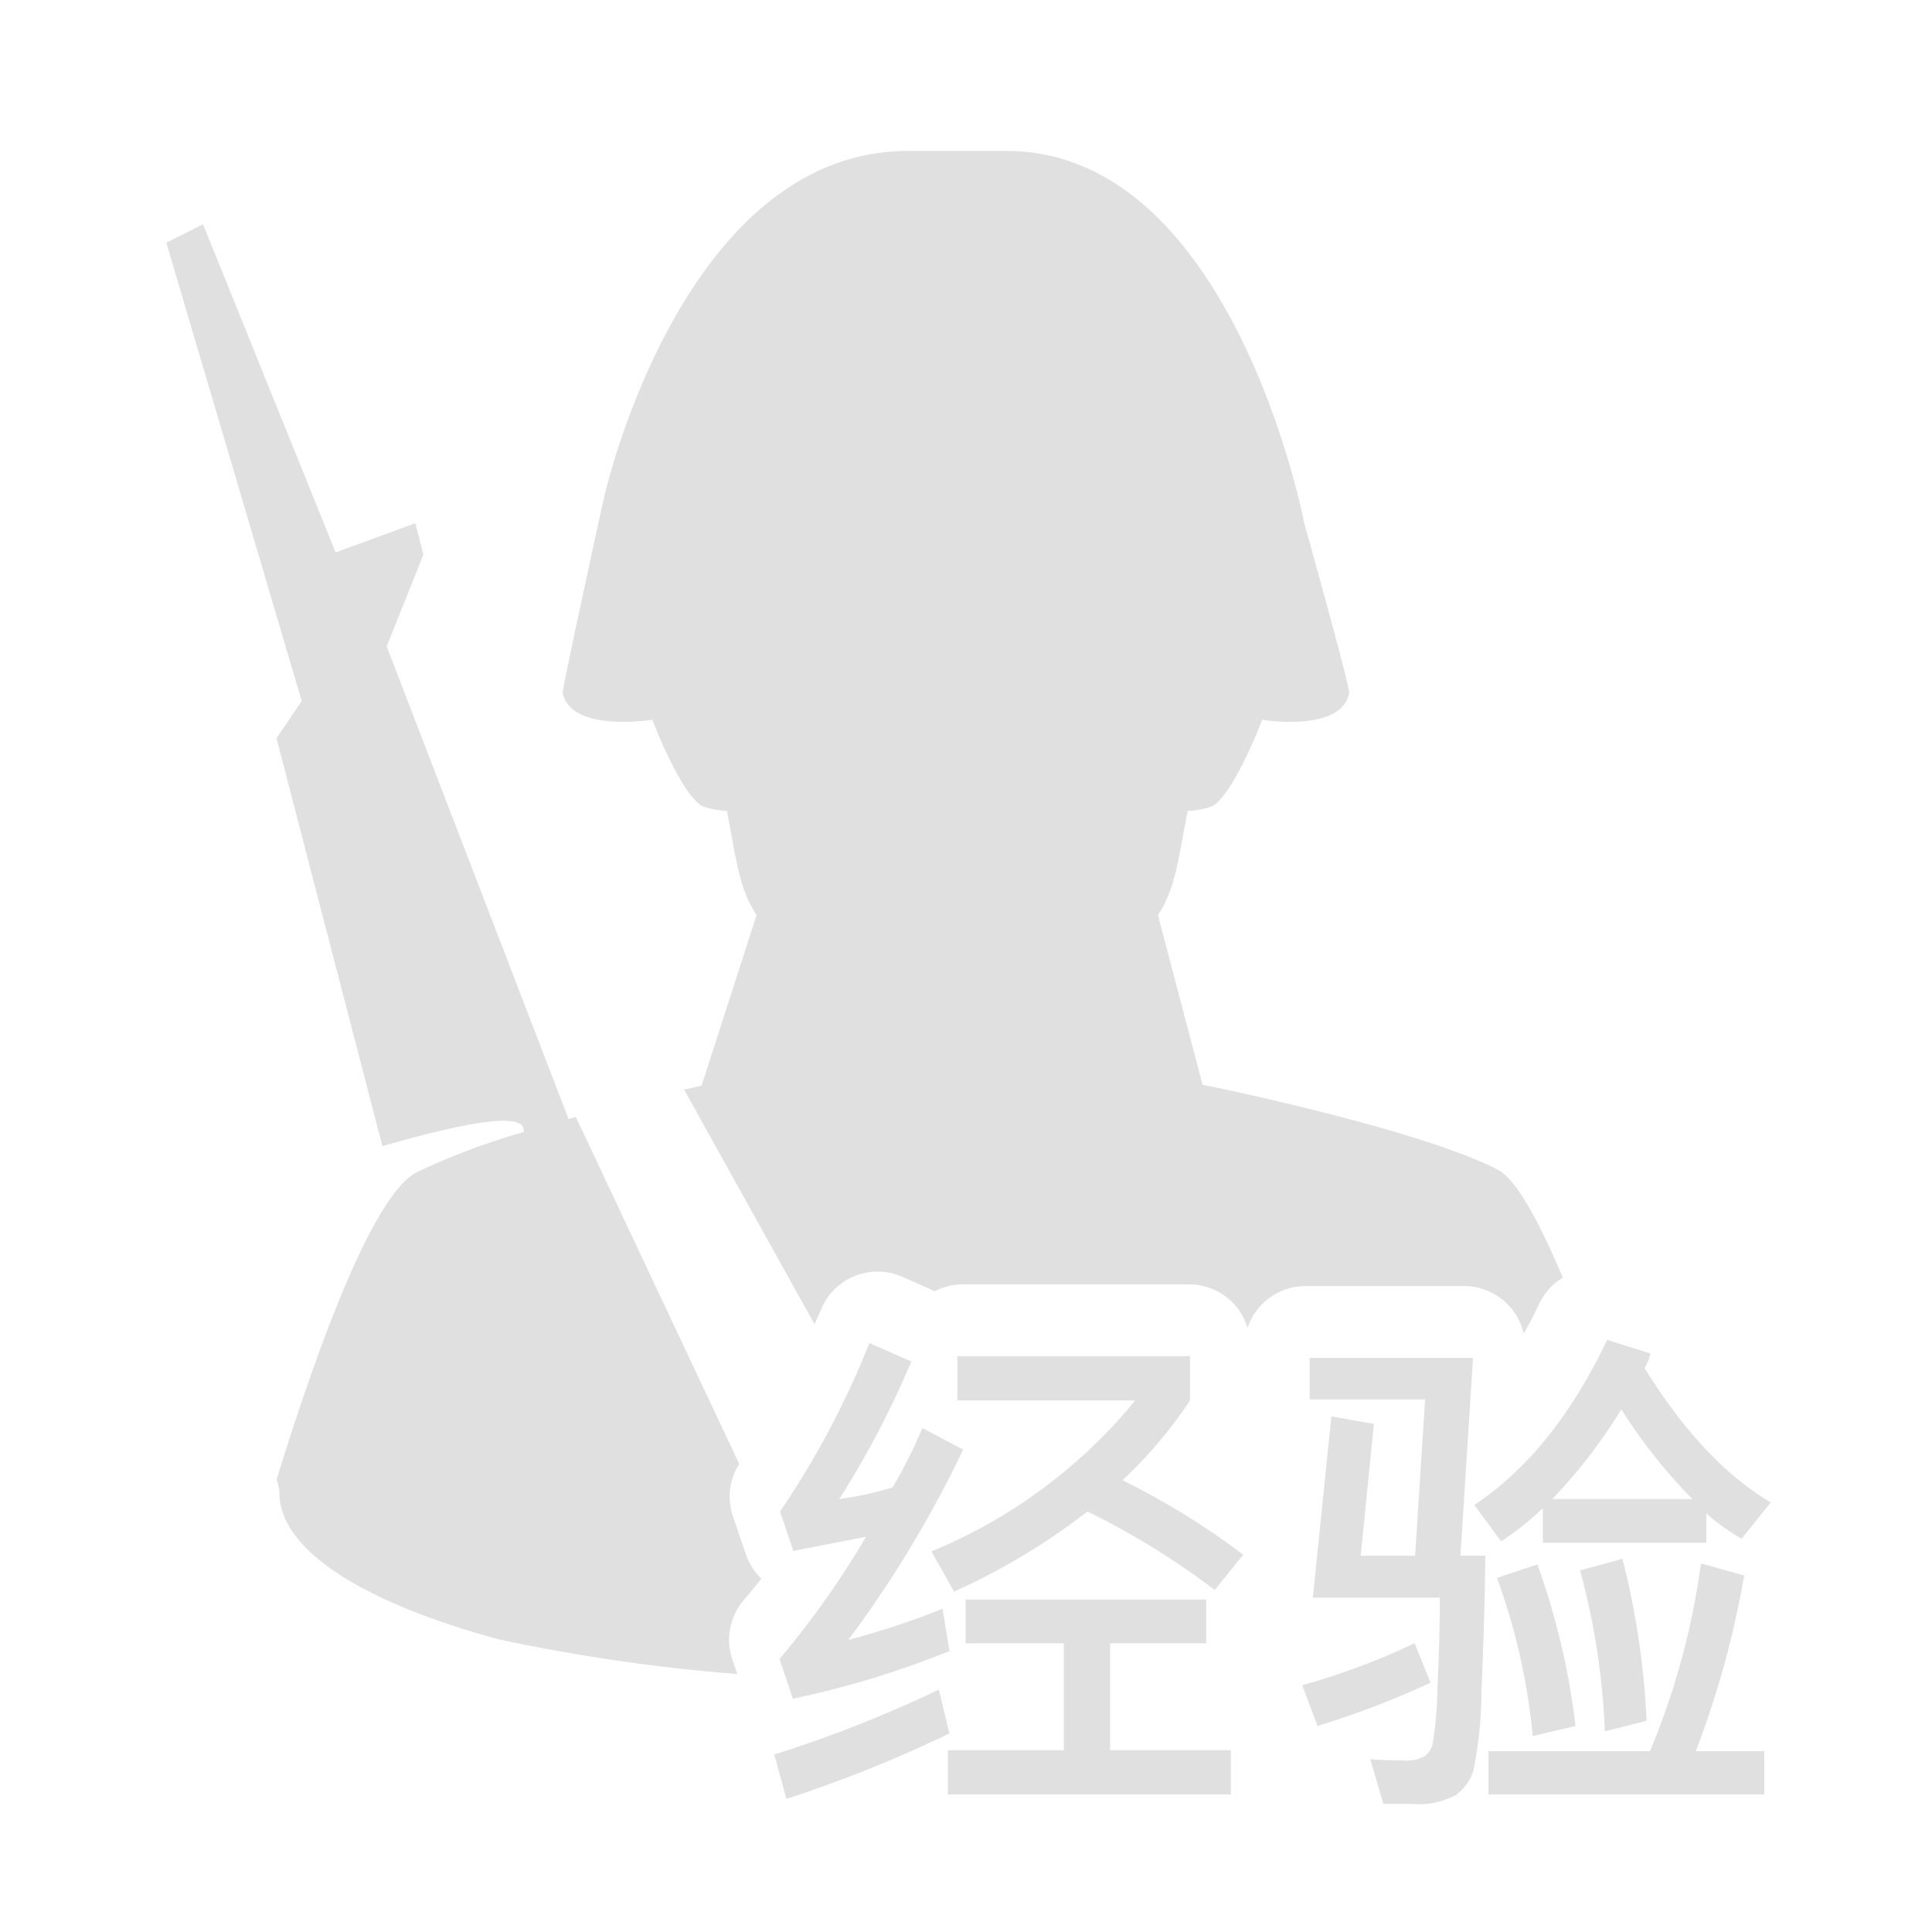 <svg id="guns_sights" data-name="guns sights" xmlns="http://www.w3.org/2000/svg" width="128" height="128" viewBox="0 0 128 128">
  <defs>
    <style>
      .cls-1 {
        fill: #e0e0e0;
        fill-rule: evenodd;
      }
    </style>
  </defs>
  <g id="Group_8_copy" data-name="Group 8 copy">
    <path id="Color_Fill_1_copy_10" data-name="Color Fill 1 copy 10" class="cls-1" d="M117.317,99.538l-1.928,2.406a14.51,14.51,0,0,1-2.338-1.672v1.945H102.216v-2.3a18.692,18.692,0,0,1-2.764,2.2l-1.775-2.406q5.272-3.515,8.8-10.938l2.867,0.9a2.891,2.891,0,0,1-.393.956Q112.847,96.911,117.317,99.538Zm-9.9-6.16a35.372,35.372,0,0,1-4.573,5.938h9.283A35.482,35.482,0,0,1,107.42,93.378Zm-5.428-7.025q-0.5,1.052-1.04,2.009a4.046,4.046,0,0,0-3.947-3.155H86.492a4.046,4.046,0,0,0-3.837,2.764,4.046,4.046,0,0,0-3.874-2.881H63.807a4.027,4.027,0,0,0-1.869.457l-2.168-.957A4.045,4.045,0,0,0,54.4,86.746c-0.142.344-.29,0.656-0.434,0.991l-8.64-15.543c0.707-.164,1.154-0.263,1.154-0.263l3.645-11.309c-1.2-1.8-1.338-3.769-1.969-6.9a5.836,5.836,0,0,1-1.539-.278c-1.037-.416-2.5-3.444-3.4-5.761,0,0-5.408.882-5.941-1.784,0.133-1.067,2.738-12.919,2.738-12.919S45.126,10,60.168,10h6.5C81.711,10,86.415,34.68,86.415,34.68s2.846,10.156,2.98,11.223c-0.532,2.666-5.77,1.784-5.77,1.784-0.9,2.317-2.365,5.345-3.4,5.761a5.836,5.836,0,0,1-1.539.278c-0.631,3.127-.772,5.1-1.969,6.9l2.955,11.235s14.385,2.913,19.589,5.656c1.184,0.624,2.677,3.335,4.277,7.129A4.029,4.029,0,0,0,101.992,86.353ZM37.669,74.138l0.484-.132L48.976,96.991a4.032,4.032,0,0,0-.423,3.446l0.862,2.537a4.032,4.032,0,0,0,1.027,1.616q-0.582.743-1.149,1.4a4.044,4.044,0,0,0-.776,3.943l0.33,0.976a120.34,120.34,0,0,1-15.806-2.3c-8.934-2.423-14.532-5.884-14.532-9.729a3.939,3.939,0,0,0-.186-0.861c2.688-8.68,6.359-18.807,9.256-20.335A44.973,44.973,0,0,1,34.7,75a1.064,1.064,0,0,0-.006-0.224c-0.152-.588-1.319-1.157-9.359,1.16L18.319,48.909l1.672-2.463-8.972-30.37,2.433-1.216L22.236,36.6l5.285-1.935,0.532,2.081-2.434,6.08ZM62.9,114.844a84.989,84.989,0,0,1-10.8,4.335l-0.8-2.935a84.254,84.254,0,0,0,10.9-4.3Zm7.576-5.972h-6.5v-2.9H79.914v2.9H73.549v7.082h8v2.934H62.8v-2.934h7.679v-7.082ZM61.11,94.607l2.7,1.433a74.9,74.9,0,0,1-7.61,12.61,53.333,53.333,0,0,0,6.245-2.064l0.461,2.8a61.107,61.107,0,0,1-10.375,3.157l-0.887-2.628a58.768,58.768,0,0,0,5.733-8.1l-4.812.938-0.887-2.61a57.581,57.581,0,0,0,5.921-11.16L60.376,90.2A60.252,60.252,0,0,1,55.6,99.317a22.97,22.97,0,0,0,3.532-.768A31.181,31.181,0,0,0,61.11,94.607ZM80.477,105.34a50.745,50.745,0,0,0-8.429-5.2,43.491,43.491,0,0,1-8.839,5.306l-1.5-2.661a34.285,34.285,0,0,0,13.5-10H63.43V89.846H78.839v2.935a29.622,29.622,0,0,1-4.471,5.29,49.706,49.706,0,0,1,8,4.931Zm14.3,6.143a58.172,58.172,0,0,1-7.491,2.867l-1.007-2.7a46,46,0,0,0,7.44-2.782Zm-0.392,4.88a1.645,1.645,0,0,0,.512-0.734,23.292,23.292,0,0,0,.333-3.711q0.162-3.251.162-6.066H86.978l1.228-12.013,2.816,0.495-0.87,8.736h3.6l0.665-10.357H86.773V89.966H97.592l-0.836,13.1h1.655q-0.068,4.761-.265,9.036a25.89,25.89,0,0,1-.546,5.264,3.167,3.167,0,0,1-1.169,1.57,5.116,5.116,0,0,1-2.832.58H91.654l-0.87-2.969q0.87,0.086,2.167.085A2.519,2.519,0,0,0,94.384,116.363Zm7.474-12.712a48.593,48.593,0,0,1,2.525,10.7l-2.833.665a42.369,42.369,0,0,0-2.371-10.477Zm5.631-.376a52.907,52.907,0,0,1,1.6,10.733l-2.765.7a47.75,47.75,0,0,0-1.638-10.665Zm5.2,0.307,2.867,0.8a61.986,61.986,0,0,1-3.208,11.638h4.539v2.866H98.616v-2.866h10.7A49.341,49.341,0,0,0,112.693,103.582Z"/>
  </g>
</svg>

